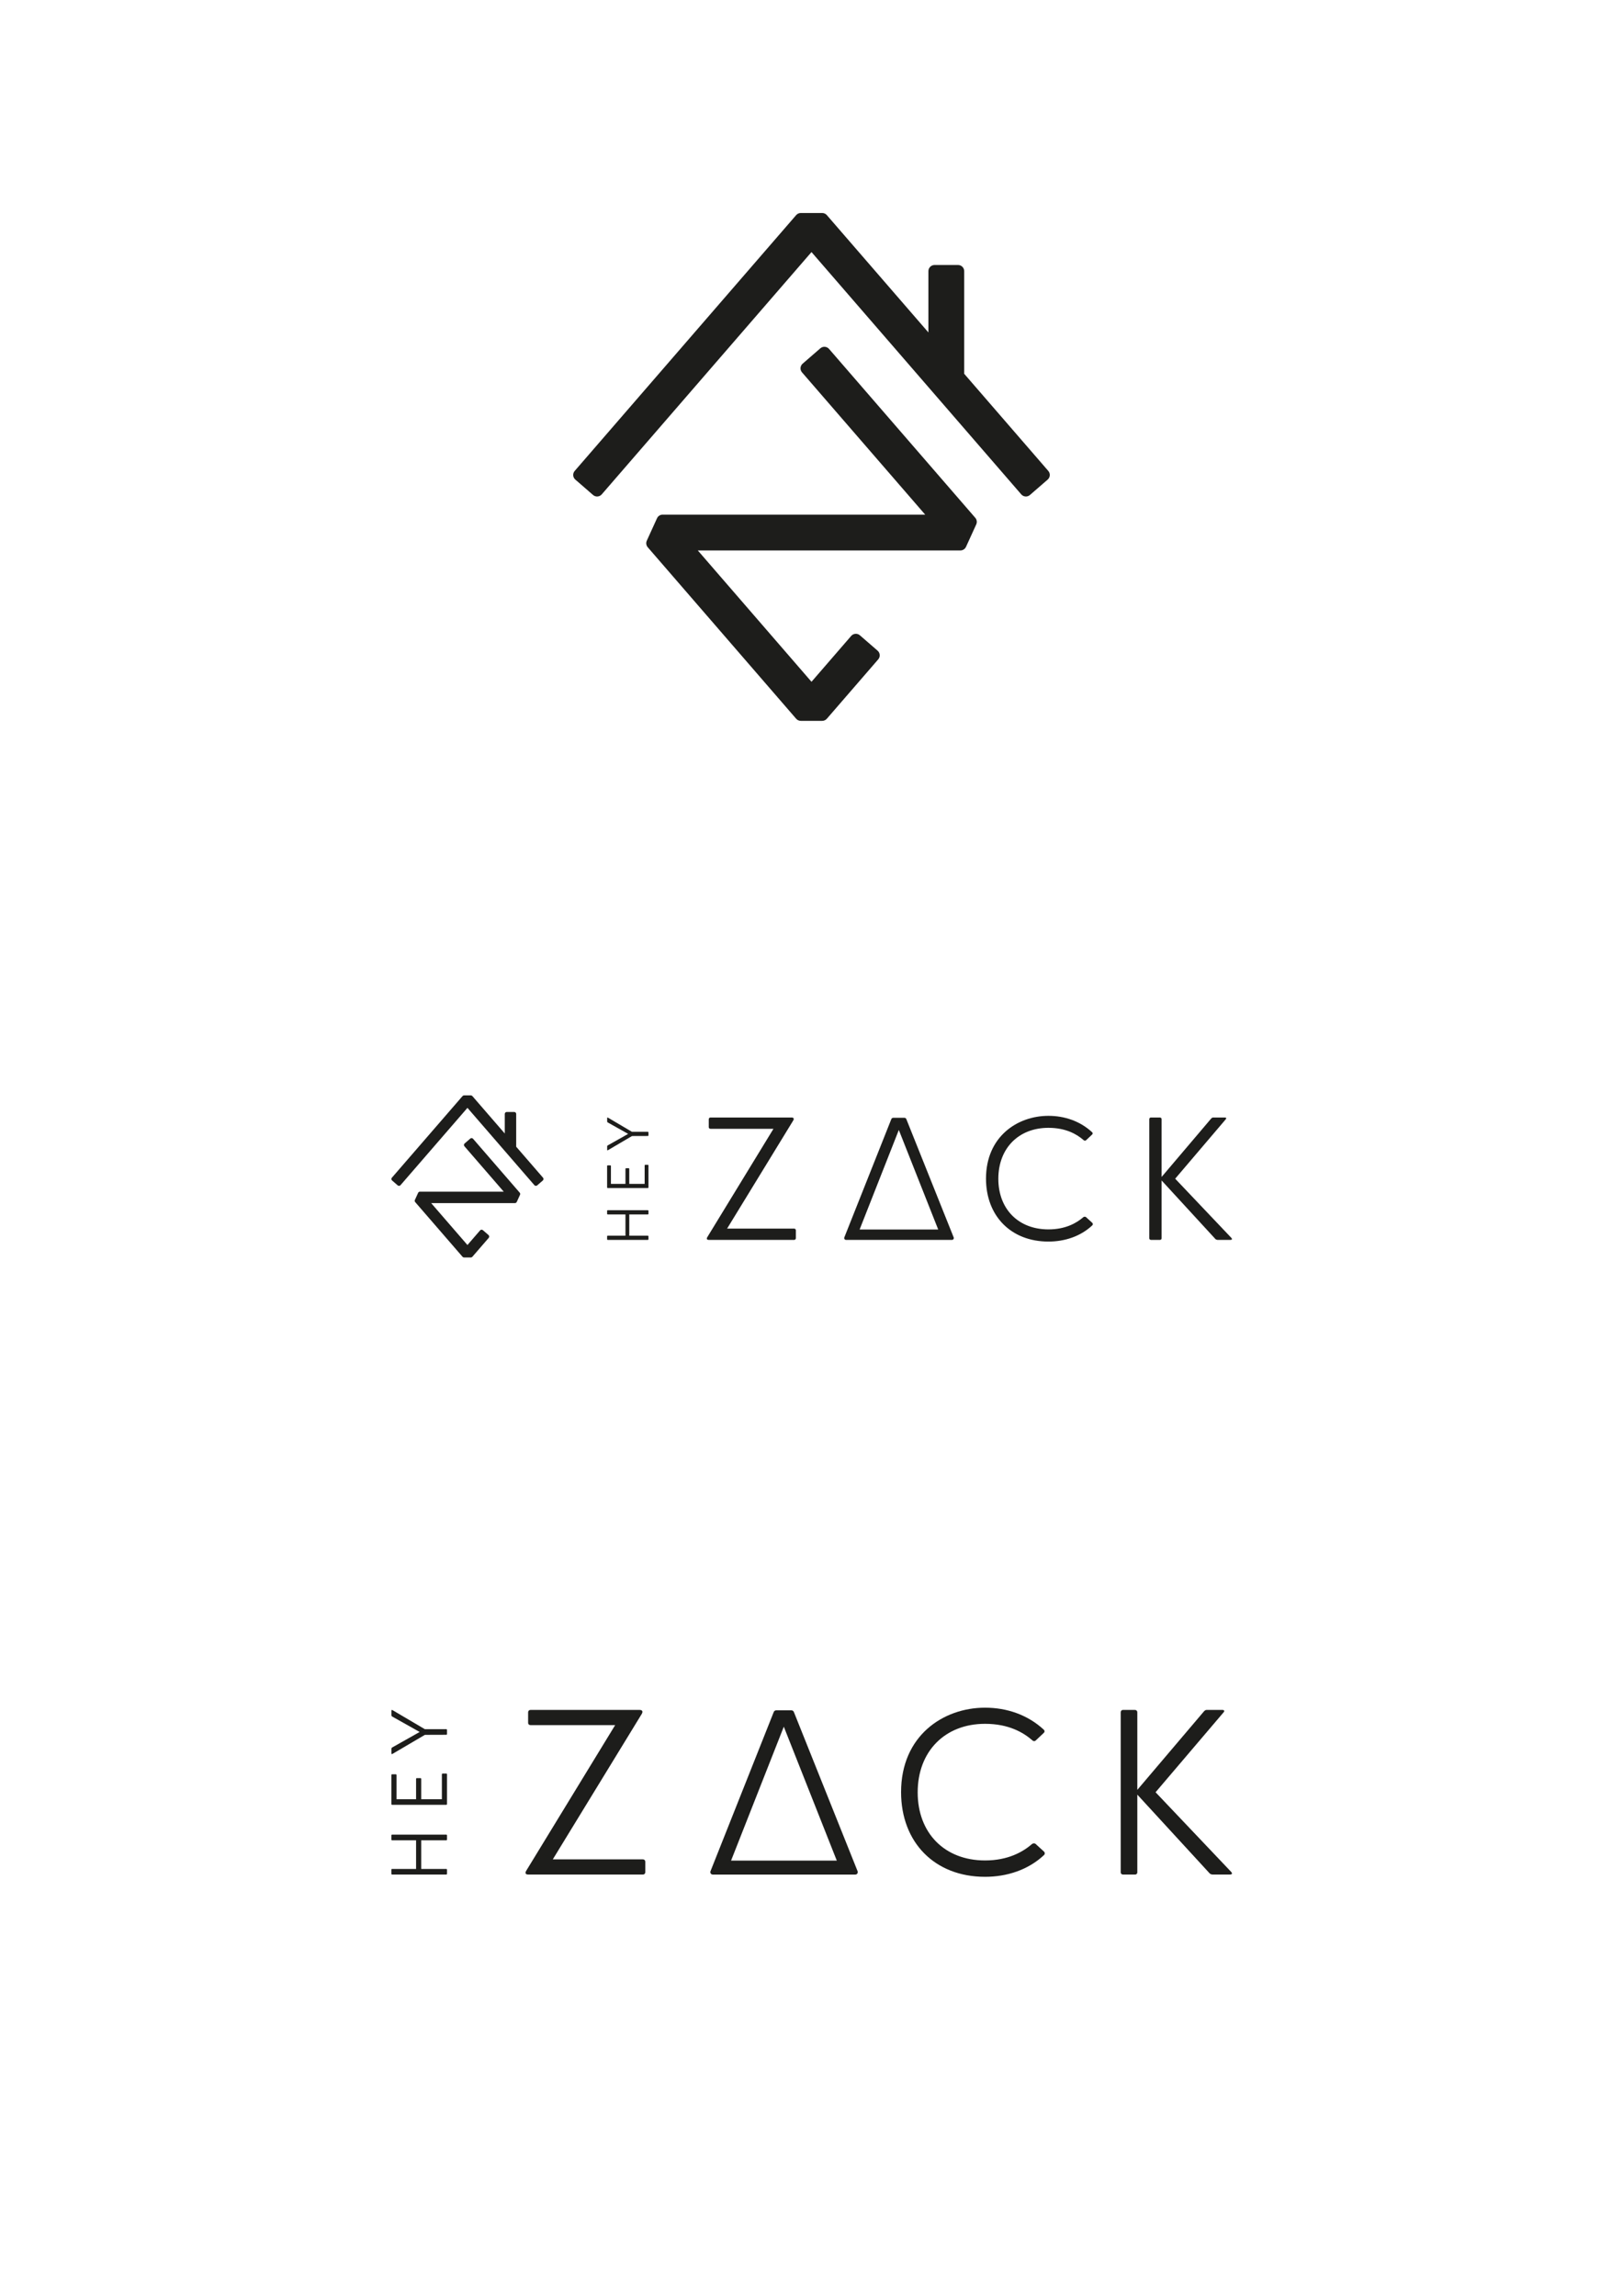 <?xml version="1.0" encoding="iso-8859-1"?>
<!-- Generator: Adobe Illustrator 29.3.1, SVG Export Plug-In . SVG Version: 9.03 Build 55982)  -->
<svg version="1.1" id="Calque_1" xmlns="http://www.w3.org/2000/svg" xmlns:xlink="http://www.w3.org/1999/xlink" x="0px" y="0px"
	 viewBox="0 0 595.276 841.89" style="enable-background:new 0 0 595.276 841.89;" xml:space="preserve">
<g>
	<g>
		<g>
			<path style="fill:#1D1D1B;" d="M237.839,454.457c0,0.132-0.087,0.218-0.218,0.218h-14.73c-0.131,0-0.218-0.086-0.218-0.218
				v-1.115c0-0.131,0.087-0.196,0.196-0.196h6.535v-7.802h-6.513c-0.131,0-0.218-0.087-0.218-0.219v-1.136
				c0-0.109,0.087-0.196,0.196-0.196h14.752c0.131,0,0.218,0.087,0.218,0.218v1.115c0,0.132-0.087,0.219-0.218,0.219h-6.819v7.802
				h6.819c0.131,0,0.218,0.087,0.218,0.196V454.457z"/>
			<path style="fill:#1D1D1B;" d="M236.441,434.137v-6.774c0-0.132,0.087-0.219,0.219-0.219h0.983c0.109,0,0.196,0.087,0.196,0.196
				v8.108c0,0.132-0.087,0.218-0.218,0.218h-14.73c-0.131,0-0.218-0.086-0.218-0.218v-7.889c0-0.132,0.087-0.219,0.218-0.219h0.962
				c0.132,0,0.219,0.087,0.219,0.219v6.578h5.332v-5.529c0-0.132,0.087-0.219,0.218-0.219h0.962c0.132,0,0.219,0.087,0.219,0.219
				v5.529H236.441z"/>
			<path style="fill:#1D1D1B;" d="M231.808,416.592l-8.851,5.201c-0.153,0.109-0.262,0.044-0.262-0.152v-1.29
				c0-0.132,0.066-0.241,0.175-0.307l7.518-4.239l-7.518-4.219c-0.109-0.065-0.175-0.196-0.175-0.305v-1.29
				c0-0.175,0.109-0.24,0.262-0.153l8.829,5.202h5.835c0.131,0,0.218,0.087,0.218,0.218v1.115c0,0.132-0.087,0.198-0.218,0.198
				L231.808,416.592z"/>
		</g>
		<path style="fill:#1D1D1B;" d="M291.253,450.537c0.387,0,0.646,0.259,0.646,0.647v2.844c0,0.388-0.259,0.647-0.646,0.647h-31.232
			c-0.776,0-0.97-0.388-0.582-1.034l24.248-39.703h-23.084c-0.387,0-0.646-0.259-0.646-0.582v-2.91c0-0.387,0.259-0.646,0.646-0.646
			h29.745c0.776,0,0.97,0.452,0.582,1.099l-24.249,39.638H291.253z"/>
		<path style="fill:#1D1D1B;" d="M384.531,455.29c-13.709,0-22.89-9.376-22.89-23.084c0-15.325,11.445-23.02,22.89-23.02
			c5.949,0,11.639,1.94,16.036,6.013c0.259,0.259,0.259,0.582,0,0.841l-2.199,2.069c-0.129,0.129-0.259,0.194-0.453,0.194
			c-0.129,0-0.322-0.065-0.452-0.194c-2.522-2.199-6.531-4.526-12.933-4.526c-10.928,0-18.364,7.5-18.364,18.687
			c0,11.121,7.371,18.558,18.364,18.558c6.272,0,10.346-2.328,12.868-4.526c0.129-0.065,0.322-0.129,0.452-0.129
			c0.194,0,0.388,0.065,0.518,0.194l2.263,2.069c0.259,0.259,0.259,0.647,0,0.906C396.299,453.415,390.479,455.29,384.531,455.29z"
			/>
		<path style="fill:#1D1D1B;" d="M426.049,431.591l18.171-21.403c0.194-0.193,0.387-0.387,0.711-0.387h4.332
			c0.518,0,0.647,0.323,0.259,0.711l-18.493,21.727l20.562,21.661c0.453,0.453,0.323,0.776-0.323,0.776h-4.656
			c-0.322,0-0.646-0.129-0.84-0.323l-19.722-21.467v21.208c0,0.323-0.258,0.582-0.581,0.582h-3.298
			c-0.388,0-0.646-0.259-0.646-0.582v-43.647c0-0.387,0.258-0.646,0.581-0.646h3.298c0.388,0,0.646,0.259,0.646,0.646V431.591z"/>
		<g>
			<path style="fill:#1D1D1B;" d="M327.598,409.903h4.137c0.297,0,0.563,0.181,0.674,0.456l17.376,43.404
				c0.176,0.44-0.148,0.918-0.622,0.918H310.3c-0.474,0-0.798-0.478-0.622-0.918l17.245-43.402
				C327.033,410.084,327.3,409.903,327.598,409.903z M315.287,450.872h28.823l-14.445-36.505L315.287,450.872z"/>
		</g>
	</g>
	<g>
		<path style="fill:#1D1D1B;" d="M189.323,420.504l9.843,11.368c0.26,0.301,0.228,0.756-0.072,1.016l-2.075,1.801
			c-0.301,0.261-0.757,0.229-1.017-0.073l-24.555-28.36l-24.555,28.36c-0.261,0.301-0.717,0.334-1.017,0.073l-2.075-1.801
			c-0.3-0.261-0.333-0.716-0.072-1.016l25.923-29.939c0.137-0.158,0.336-0.249,0.545-0.249h2.505c0.209,0,0.408,0.091,0.545,0.249
			l11.889,13.731v-7.173c0-0.398,0.323-0.721,0.721-0.721h2.749c0.398,0,0.721,0.323,0.721,0.721V420.504z"/>
		<path style="fill:#1D1D1B;" d="M170.335,420.338l14.42,16.651h-30.737c-0.282,0-0.539,0.165-0.656,0.422l-1.197,2.625
			c-0.117,0.257-0.074,0.558,0.111,0.771l17.373,20.07c0.137,0.158,0.336,0.249,0.545,0.249h2.505c0.209,0,0.408-0.091,0.545-0.249
			l6.013-6.948c0.26-0.301,0.228-0.756-0.073-1.016l-2.075-1.801c-0.301-0.261-0.757-0.229-1.018,0.073l-4.646,5.368l-13.309-15.373
			h30.742c0.282,0,0.539-0.165,0.656-0.422l1.197-2.625c0.117-0.257,0.074-0.558-0.111-0.771l-17.12-19.769
			c-0.261-0.301-0.716-0.334-1.017-0.073l-2.075,1.801C170.107,419.582,170.075,420.037,170.335,420.338z"/>
	</g>
</g>
<g>
	<g>
		<path style="fill:#1D1D1B;" d="M353.649,137.075l30.837,35.615c0.816,0.942,0.714,2.367-0.227,3.184l-6.501,5.641
			c-0.943,0.818-2.371,0.716-3.188-0.227l-76.933-88.852l-76.933,88.852c-0.817,0.944-2.245,1.046-3.188,0.227l-6.501-5.641
			c-0.941-0.817-1.043-2.242-0.227-3.184l81.217-93.801c0.429-0.495,1.052-0.78,1.707-0.78h7.848c0.655,0,1.278,0.285,1.707,0.78
			l37.249,43.021V99.437c0-1.247,1.011-2.258,2.258-2.258h8.614c1.247,0,2.258,1.011,2.258,2.258V137.075z"/>
		<path style="fill:#1D1D1B;" d="M294.159,136.552l45.178,52.17h-96.301c-0.885,0-1.688,0.516-2.055,1.321l-3.752,8.226
			c-0.367,0.804-0.231,1.747,0.347,2.415l54.43,62.879c0.429,0.496,1.052,0.78,1.708,0.78h7.848c0.656,0,1.279-0.285,1.708-0.78
			l18.84-21.767c0.816-0.942,0.714-2.367-0.227-3.184l-6.5-5.641c-0.943-0.818-2.371-0.716-3.188,0.228l-14.556,16.818
			l-41.699-48.165h96.315c0.885,0,1.688-0.516,2.055-1.321l3.752-8.225c0.367-0.804,0.231-1.748-0.348-2.416l-53.639-61.936
			c-0.817-0.944-2.245-1.045-3.188-0.227l-6.501,5.641C293.444,134.185,293.343,135.61,294.159,136.552z"/>
	</g>
</g>
<g>
	<g>
		<path style="fill:#1D1D1B;" d="M163.952,687.12c0,0.177-0.118,0.293-0.293,0.293h-19.816c-0.176,0-0.293-0.116-0.293-0.293v-1.5
			c0-0.176,0.118-0.264,0.264-0.264h8.791v-10.495h-8.762c-0.176,0-0.293-0.118-0.293-0.295v-1.529c0-0.147,0.118-0.264,0.264-0.264
			h19.845c0.176,0,0.293,0.118,0.293,0.293v1.5c0,0.177-0.118,0.295-0.293,0.295h-9.173v10.495h9.173
			c0.176,0,0.293,0.118,0.293,0.264V687.12z"/>
		<path style="fill:#1D1D1B;" d="M162.07,659.784v-9.113c0-0.177,0.118-0.295,0.295-0.295h1.323c0.147,0,0.264,0.118,0.264,0.264
			v10.907c0,0.177-0.118,0.293-0.293,0.293h-19.816c-0.176,0-0.293-0.116-0.293-0.293v-10.613c0-0.177,0.118-0.295,0.293-0.295
			h1.294c0.177,0,0.295,0.118,0.295,0.295v8.849h7.173v-7.438c0-0.177,0.118-0.295,0.293-0.295h1.294
			c0.177,0,0.295,0.118,0.295,0.295v7.438H162.07z"/>
		<path style="fill:#1D1D1B;" d="M155.838,636.182l-11.906,6.996c-0.206,0.147-0.353,0.06-0.353-0.205v-1.735
			c0-0.177,0.089-0.324,0.235-0.412l10.113-5.703l-10.113-5.675c-0.147-0.087-0.235-0.264-0.235-0.411v-1.735
			c0-0.235,0.147-0.322,0.353-0.206l11.877,6.998h7.85c0.176,0,0.293,0.118,0.293,0.293v1.5c0,0.177-0.118,0.266-0.293,0.266
			L155.838,636.182z"/>
	</g>
	<path style="fill:#1D1D1B;" d="M235.805,681.846c0.521,0,0.869,0.348,0.869,0.87v3.826c0,0.522-0.348,0.87-0.869,0.87h-42.014
		c-1.044,0-1.305-0.522-0.783-1.391l32.619-53.409h-31.054c-0.521,0-0.869-0.348-0.869-0.783v-3.915
		c0-0.521,0.348-0.869,0.869-0.869h40.014c1.044,0,1.305,0.608,0.783,1.478l-32.621,53.322H235.805z"/>
	<path style="fill:#1D1D1B;" d="M361.286,688.24c-18.442,0-30.793-12.614-30.793-31.054c0-20.616,15.396-30.967,30.793-30.967
		c8.002,0,15.657,2.609,21.572,8.09c0.348,0.348,0.348,0.783,0,1.131l-2.958,2.784c-0.174,0.174-0.348,0.261-0.609,0.261
		c-0.174,0-0.434-0.087-0.608-0.261c-3.393-2.958-8.786-6.089-17.397-6.089c-14.701,0-24.704,10.09-24.704,25.139
		c0,14.961,9.916,24.965,24.704,24.965c8.438,0,13.918-3.132,17.31-6.089c0.174-0.087,0.434-0.174,0.608-0.174
		c0.261,0,0.522,0.087,0.696,0.261l3.045,2.784c0.348,0.348,0.348,0.87,0,1.218C377.117,685.718,369.289,688.24,361.286,688.24z"/>
	<path style="fill:#1D1D1B;" d="M417.138,656.359l24.444-28.793c0.261-0.26,0.521-0.521,0.956-0.521h5.828
		c0.696,0,0.87,0.435,0.348,0.956l-24.878,29.228l27.661,29.139c0.609,0.609,0.435,1.044-0.435,1.044h-6.263
		c-0.434,0-0.869-0.174-1.13-0.435L417.138,658.1v28.53c0,0.435-0.347,0.783-0.782,0.783h-4.437c-0.522,0-0.869-0.348-0.869-0.783
		v-58.715c0-0.521,0.347-0.869,0.782-0.869h4.437c0.522,0,0.869,0.348,0.869,0.869V656.359z"/>
	<g>
		<path style="fill:#1D1D1B;" d="M284.698,627.183h5.566c0.399,0,0.758,0.243,0.906,0.613l23.375,58.389
			c0.236,0.592-0.2,1.235-0.837,1.235h-52.279c-0.637,0-1.073-0.643-0.837-1.235l23.199-58.387
			C283.938,627.427,284.298,627.183,284.698,627.183z M268.138,682.297h38.774L287.48,633.19L268.138,682.297z"/>
	</g>
</g>
</svg>
